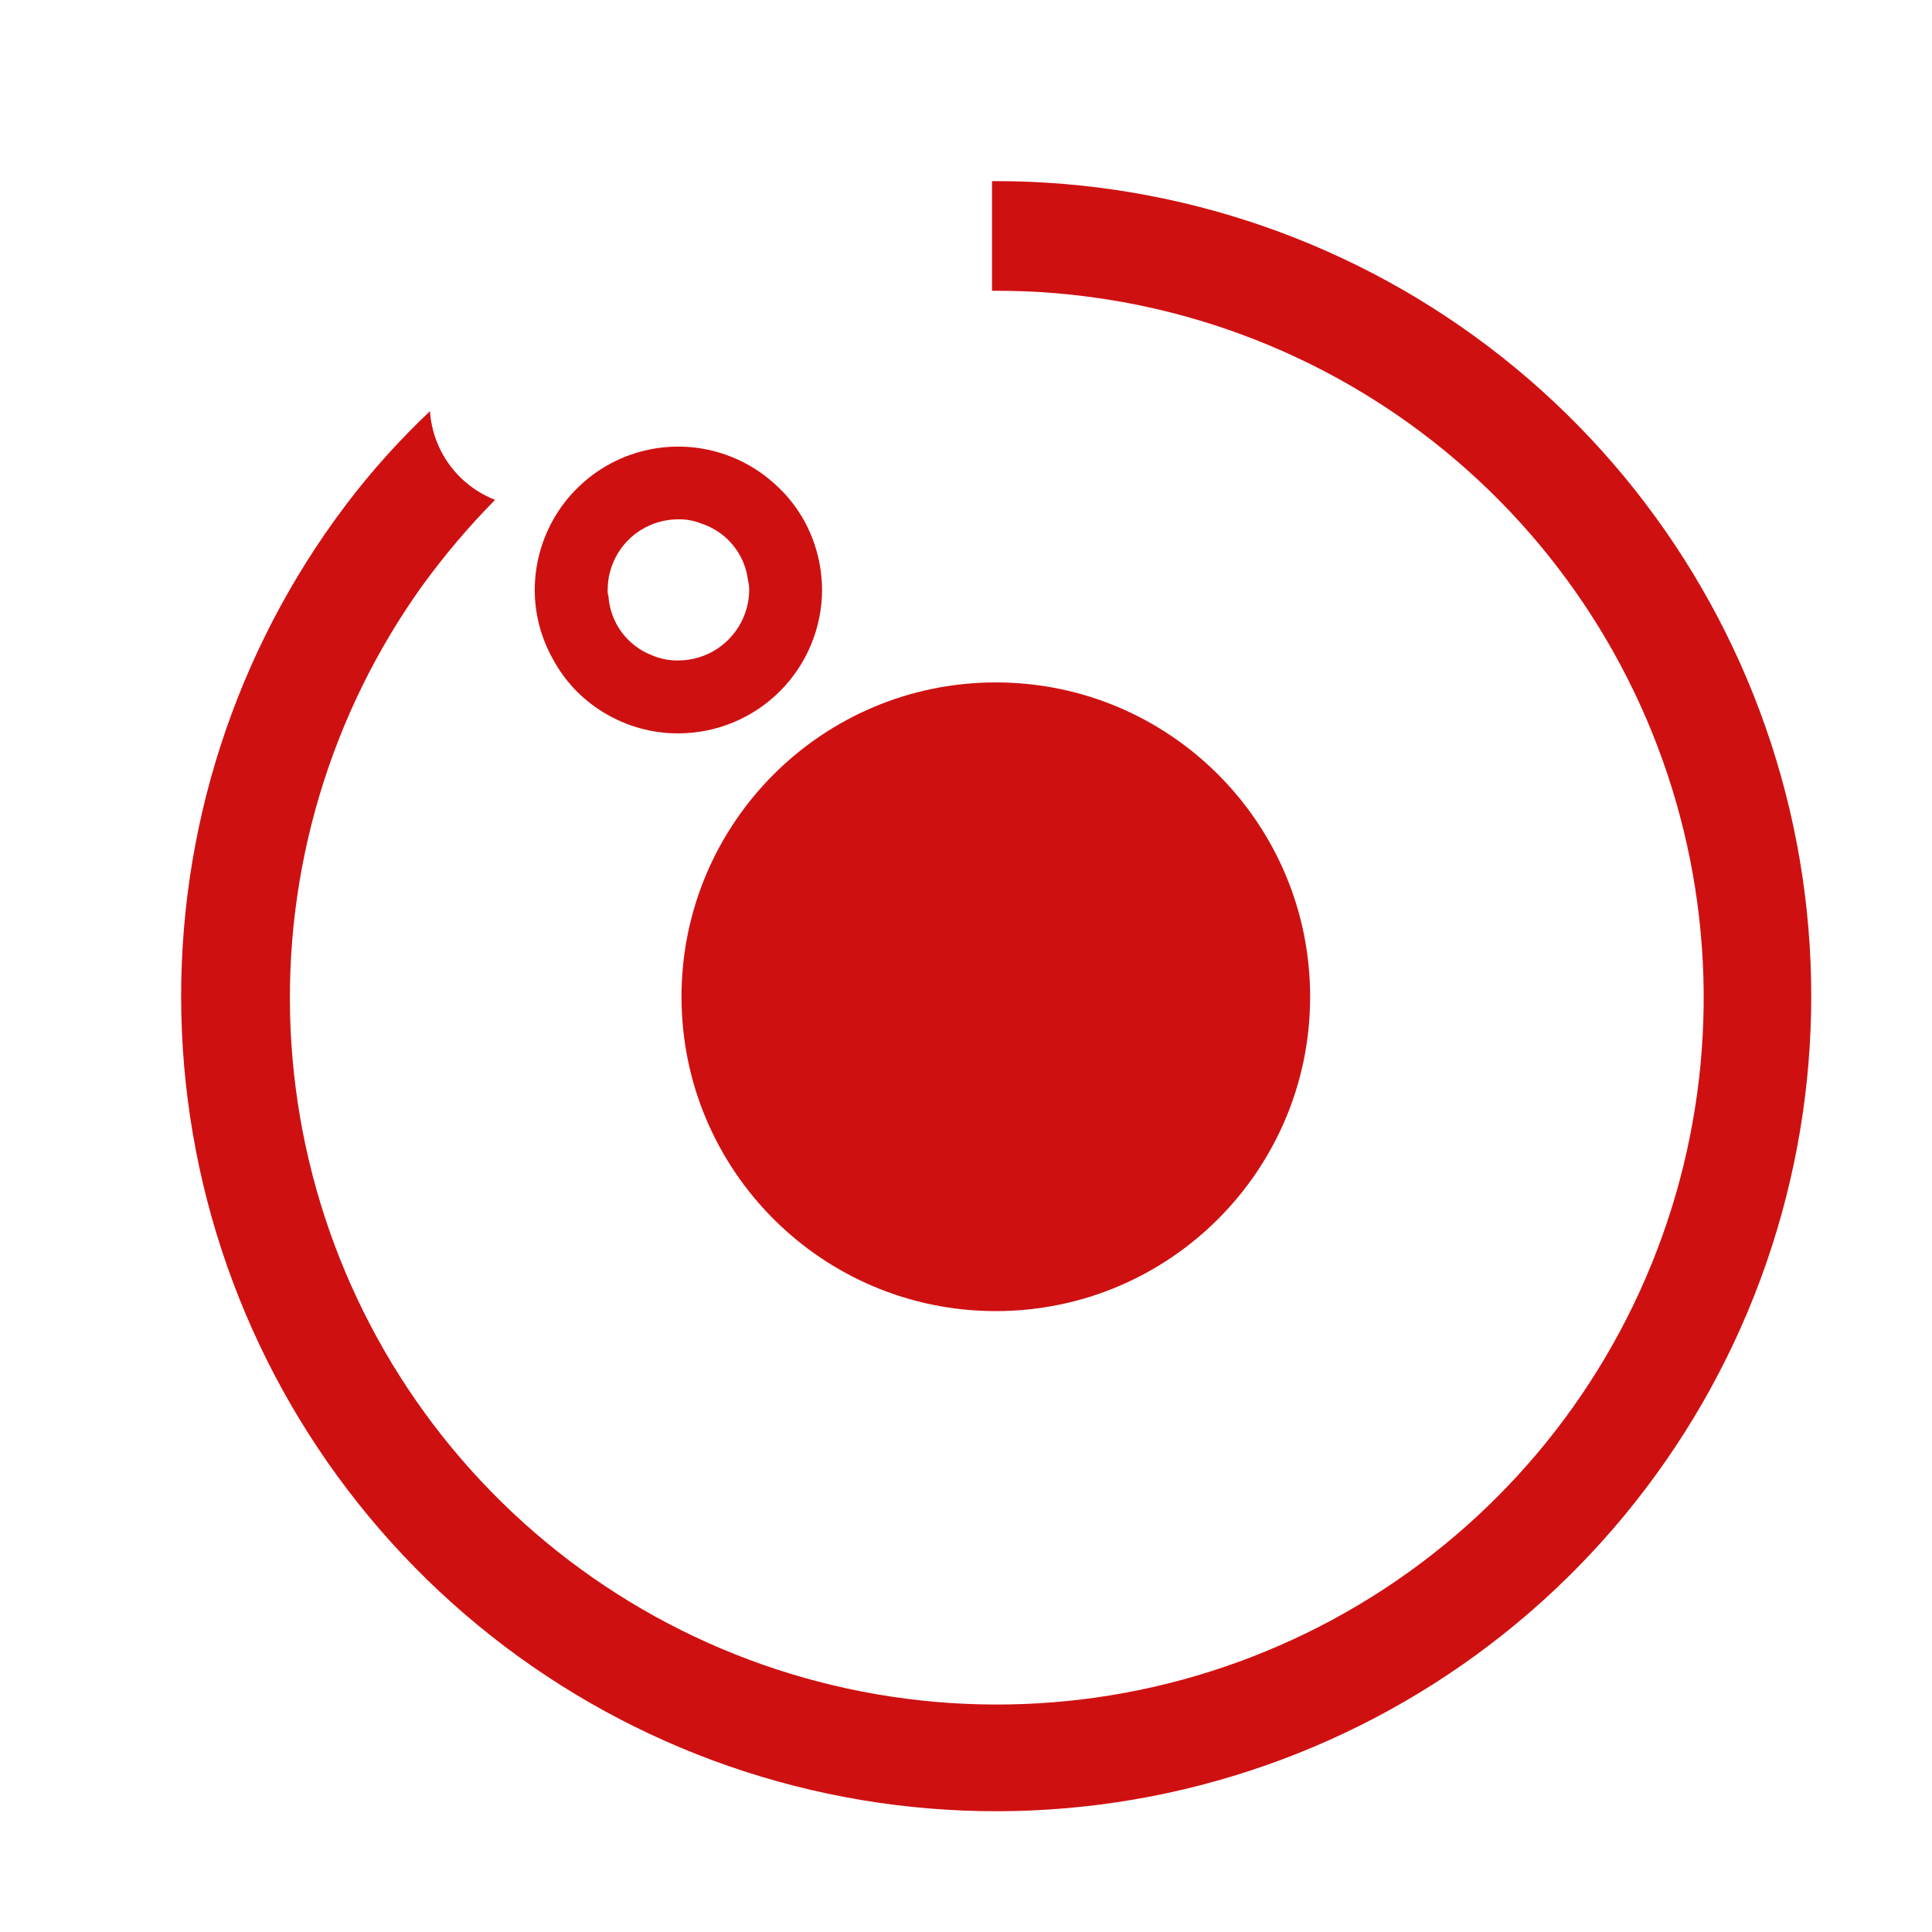 <svg width="32" height="32" viewBox="0 0 32 32" fill="none" xmlns="http://www.w3.org/2000/svg">
<path d="M16.494 3H16.431V4.816H16.494C19.122 4.812 21.674 5.693 23.741 7.315C25.807 8.938 27.268 11.209 27.888 13.762C28.508 16.315 28.251 19.003 27.158 21.393C26.066 23.782 24.201 25.735 21.864 26.936C19.527 28.138 16.854 28.519 14.275 28.017C11.696 27.516 9.36 26.161 7.644 24.171C5.928 22.182 4.931 19.672 4.813 17.048C4.696 14.423 5.465 11.835 6.996 9.699C7.362 9.196 7.764 8.721 8.2 8.279C7.899 8.162 7.638 7.962 7.447 7.701C7.256 7.441 7.143 7.132 7.122 6.81C6.616 7.288 6.151 7.806 5.73 8.361C3.895 10.789 2.934 13.765 3.004 16.808C3.073 19.851 4.169 22.781 6.113 25.123C8.057 27.465 10.735 29.081 13.713 29.709C16.691 30.337 19.794 29.941 22.518 28.584C25.242 27.228 27.428 24.99 28.721 22.235C30.014 19.48 30.338 16.369 29.641 13.406C28.943 10.444 27.265 7.804 24.879 5.915C22.492 4.026 19.538 2.999 16.494 3Z" fill="#CF1011"/>
<path d="M16.494 21.716C19.369 21.716 21.7 19.385 21.7 16.51C21.7 13.634 19.369 11.303 16.494 11.303C13.619 11.303 11.288 13.634 11.288 16.51C11.288 19.385 13.619 21.716 16.494 21.716Z" fill="#CF1011"/>
<path d="M13.51 9.074C13.388 8.674 13.161 8.315 12.852 8.034C12.513 7.719 12.09 7.509 11.634 7.431C11.178 7.353 10.71 7.41 10.286 7.594C9.862 7.779 9.501 8.083 9.247 8.469C8.993 8.856 8.858 9.308 8.857 9.771C8.857 10.168 8.959 10.56 9.153 10.907C9.348 11.276 9.64 11.584 9.997 11.8C10.369 12.028 10.797 12.148 11.233 12.147C11.864 12.147 12.469 11.896 12.916 11.451C13.362 11.006 13.614 10.401 13.616 9.771C13.615 9.534 13.579 9.3 13.51 9.074ZM11.233 10.939C11.083 10.942 10.934 10.912 10.797 10.853C10.596 10.775 10.422 10.641 10.294 10.468C10.167 10.294 10.092 10.088 10.078 9.873C10.066 9.84 10.062 9.805 10.065 9.771C10.065 9.461 10.188 9.163 10.407 8.944C10.626 8.725 10.924 8.602 11.233 8.602C11.362 8.599 11.489 8.622 11.609 8.669C11.816 8.735 11.999 8.859 12.137 9.025C12.275 9.192 12.363 9.395 12.389 9.61C12.402 9.663 12.409 9.716 12.409 9.771C12.407 10.081 12.282 10.378 12.062 10.597C11.842 10.816 11.544 10.939 11.233 10.939Z" fill="#CF1011"/>
</svg>
